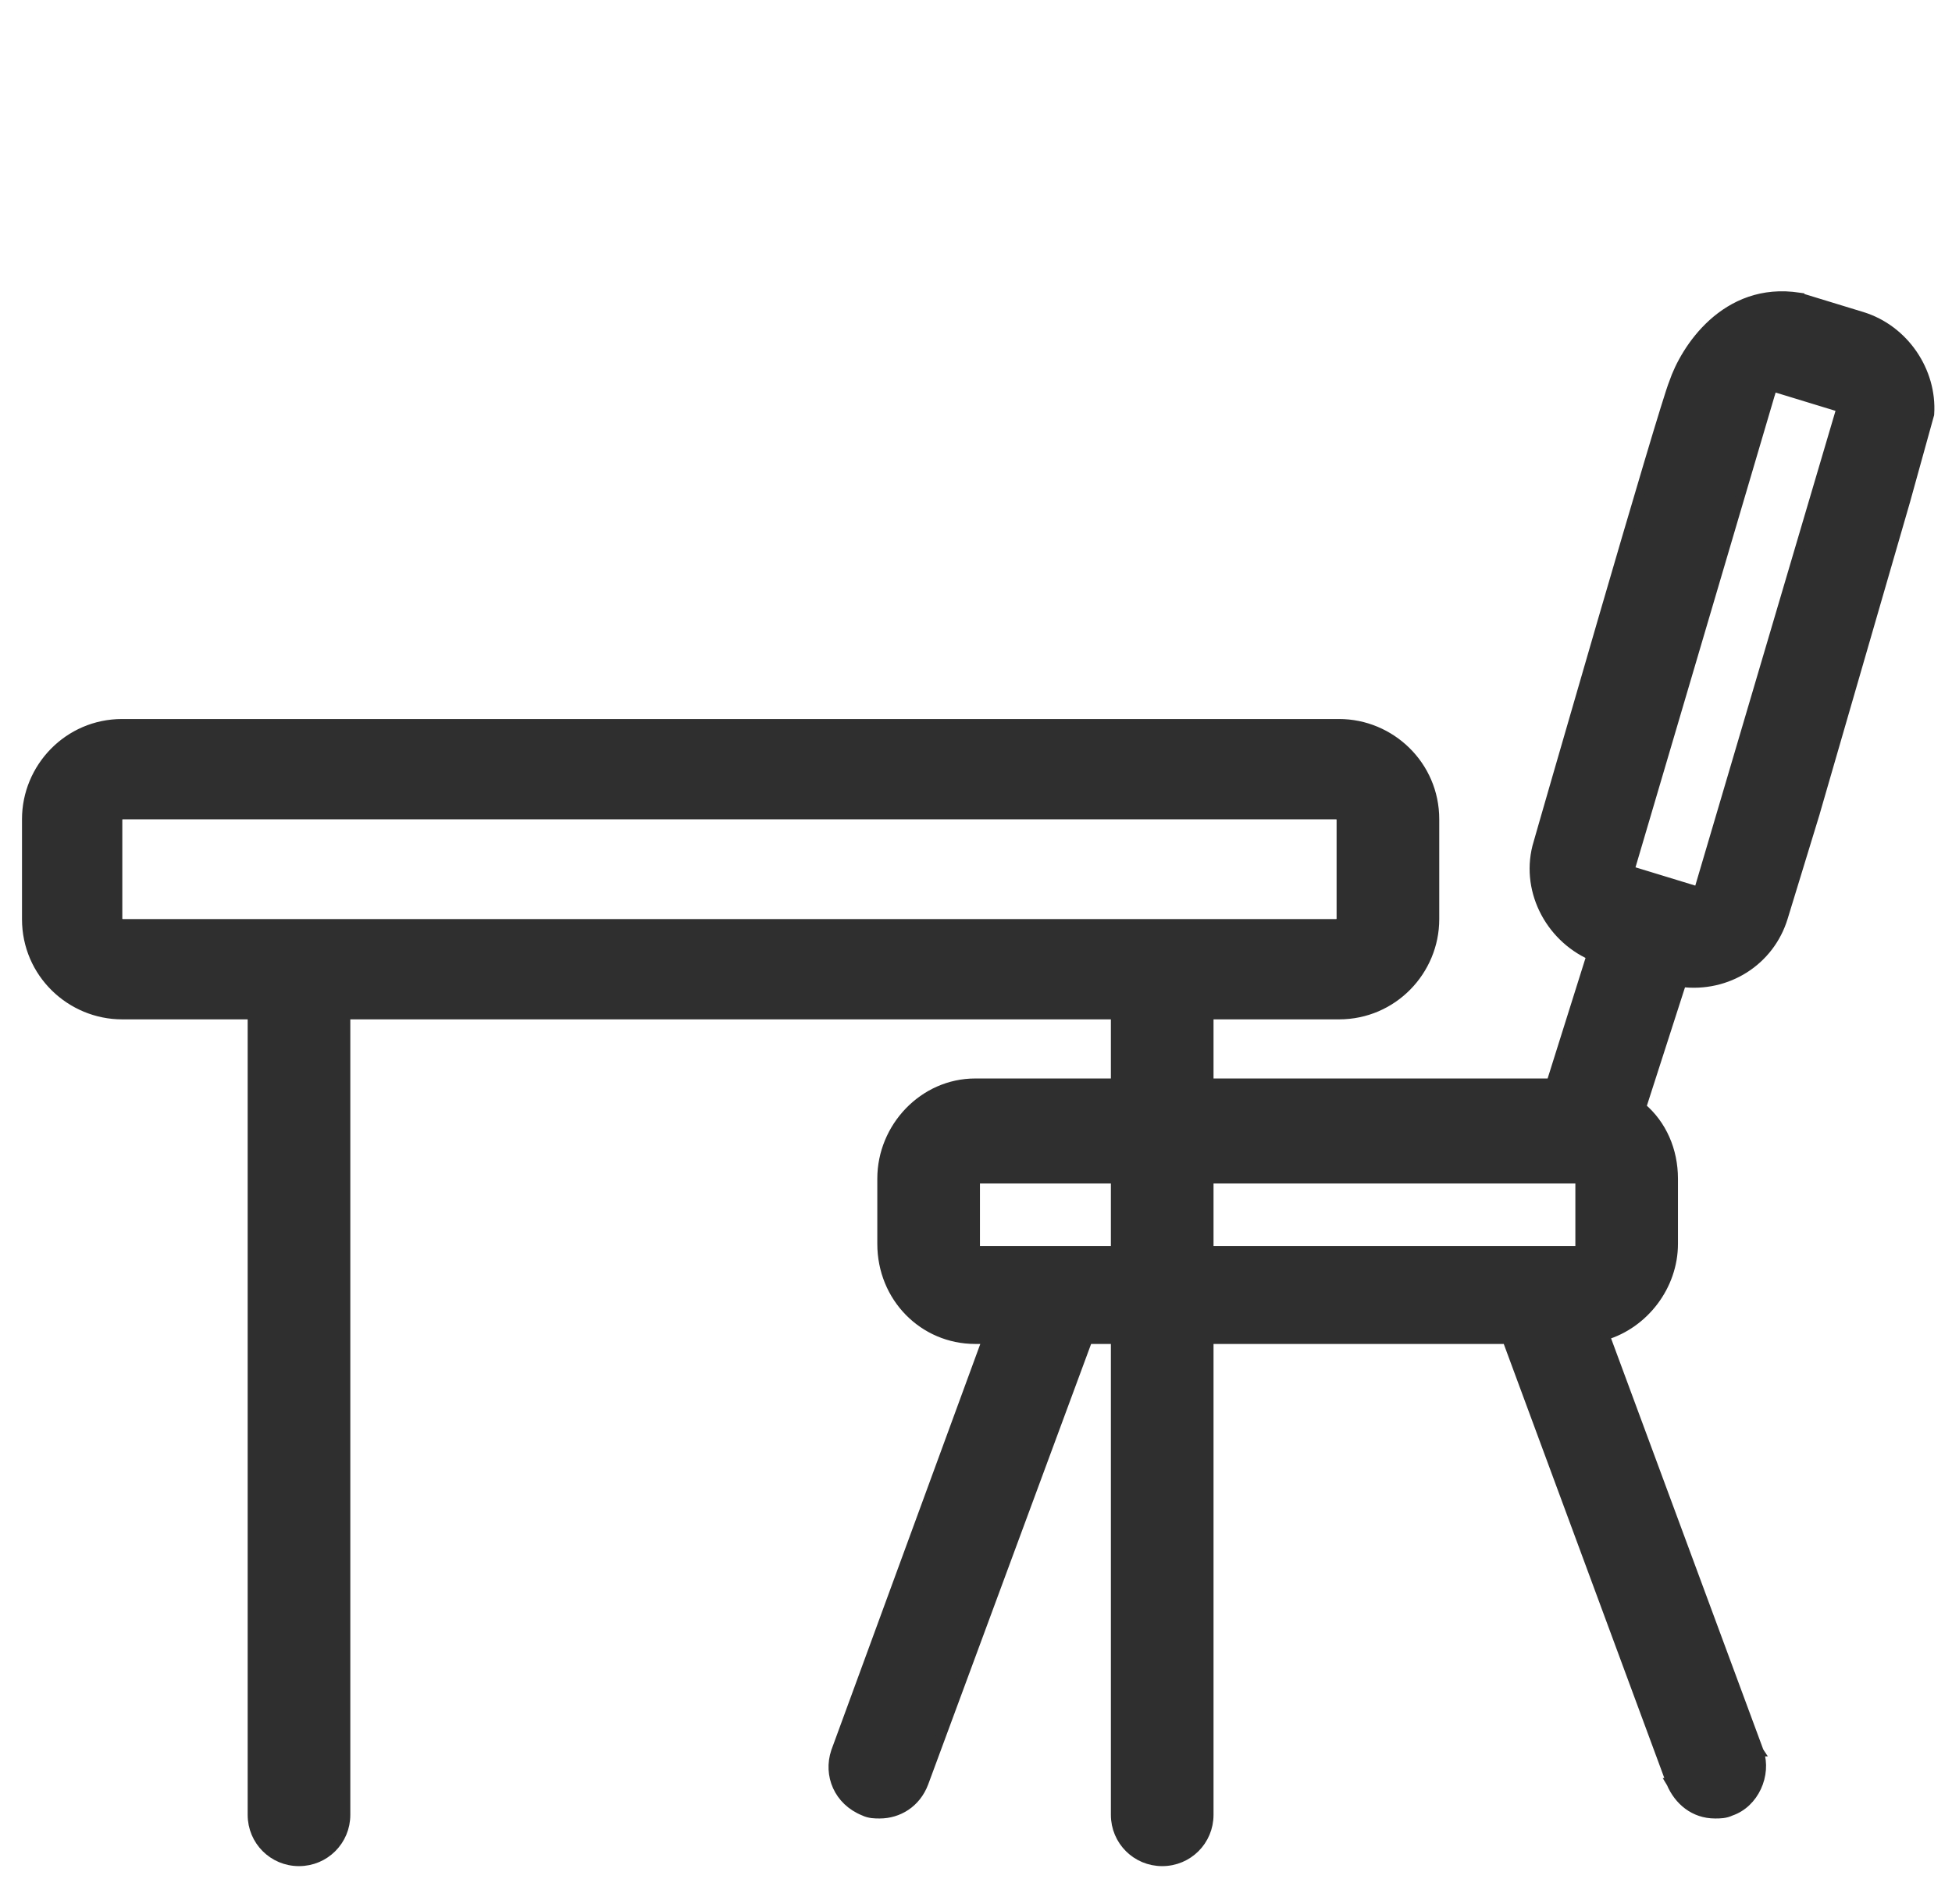 <svg width="41" height="40" viewBox="0 0 41 40" fill="none" xmlns="http://www.w3.org/2000/svg">
<path d="M23.432 21.316V22.756H20.483C19.398 22.756 18.526 23.684 18.526 24.761V26.13C18.526 27.258 19.4 28.135 20.483 28.135H20.732L17.555 36.798L17.555 36.798L17.554 36.801C17.392 37.288 17.609 37.83 18.145 38.047C18.263 38.104 18.38 38.104 18.473 38.104H18.479C18.86 38.104 19.241 37.886 19.403 37.453L19.403 37.453L22.849 28.135H23.432V38.126C23.432 38.669 23.868 39.105 24.411 39.105C24.955 39.105 25.39 38.669 25.39 38.126V28.135H31.654L35.1 37.453L35.099 37.453L35.102 37.458C35.26 37.828 35.585 38.104 36.023 38.104H36.03C36.123 38.104 36.238 38.104 36.355 38.048C36.846 37.88 37.11 37.286 36.948 36.801L36.949 36.801L36.947 36.798L33.711 28.055C34.532 27.809 35.145 27.017 35.145 26.13V24.761C35.145 24.172 34.909 23.625 34.477 23.261L35.322 20.636C36.276 20.755 37.172 20.195 37.453 19.274L38.125 17.078L38.125 17.076L40.027 10.508L40.027 10.507L40.523 8.717L40.526 8.707L40.527 8.697C40.586 7.8 39.995 6.921 39.109 6.65L37.801 6.25L37.801 6.249L37.787 6.247C37.013 6.126 36.41 6.404 35.974 6.798C35.543 7.188 35.274 7.692 35.156 8.042C35.128 8.109 35.064 8.306 34.976 8.59C34.884 8.885 34.765 9.281 34.627 9.744C34.351 10.67 34.001 11.863 33.658 13.042C33.315 14.221 32.977 15.387 32.726 16.257C32.6 16.692 32.496 17.054 32.423 17.307L32.339 17.6L32.317 17.677L32.311 17.697L32.31 17.702L32.31 17.702C32.31 17.702 32.31 17.702 32.309 17.703C32.017 18.659 32.533 19.673 33.423 20.072L32.579 22.756H25.39V21.316H28.125C29.257 21.316 30.131 20.39 30.131 19.311V17.21C30.131 16.078 29.205 15.204 28.125 15.204H2.566C1.434 15.204 0.561 16.13 0.561 17.21V19.311C0.561 20.443 1.486 21.316 2.566 21.316H5.301V38.126C5.301 38.669 5.736 39.105 6.28 39.105C6.823 39.105 7.259 38.669 7.259 38.126V21.316H23.432ZM33.164 26.275H25.39V24.763H33.179C33.182 24.769 33.188 24.783 33.188 24.81V26.178C33.188 26.212 33.179 26.246 33.167 26.268C33.166 26.271 33.165 26.273 33.164 26.275ZM23.432 24.763V26.275H20.49C20.487 26.261 20.484 26.245 20.484 26.227V24.859C20.484 24.825 20.493 24.791 20.504 24.769C20.506 24.767 20.507 24.765 20.508 24.763H23.432ZM38.669 8.588L35.676 18.724C35.663 18.723 35.647 18.721 35.63 18.715L34.321 18.315C34.289 18.305 34.259 18.287 34.241 18.27C34.239 18.268 34.237 18.266 34.236 18.265L37.187 8.262L37.188 8.261L37.227 8.131C37.234 8.13 37.249 8.129 37.275 8.137L38.584 8.537C38.616 8.547 38.646 8.565 38.664 8.582C38.666 8.584 38.667 8.586 38.669 8.588ZM34.229 18.288L34.229 18.288L34.229 18.288ZM38.676 8.564L38.676 8.564L38.676 8.564ZM28.173 19.311C28.173 19.328 28.163 19.352 28.141 19.375C28.118 19.398 28.093 19.407 28.076 19.407H2.566C2.549 19.407 2.524 19.398 2.502 19.375C2.479 19.352 2.47 19.328 2.47 19.311V17.21C2.47 17.193 2.479 17.168 2.502 17.145C2.524 17.123 2.549 17.113 2.566 17.113H28.076C28.093 17.113 28.118 17.123 28.141 17.145C28.163 17.168 28.173 17.193 28.173 17.21V19.311Z" fill="#2F2F2F" stroke="#2F2F2F" stroke-width="0.198"/>
</svg>

